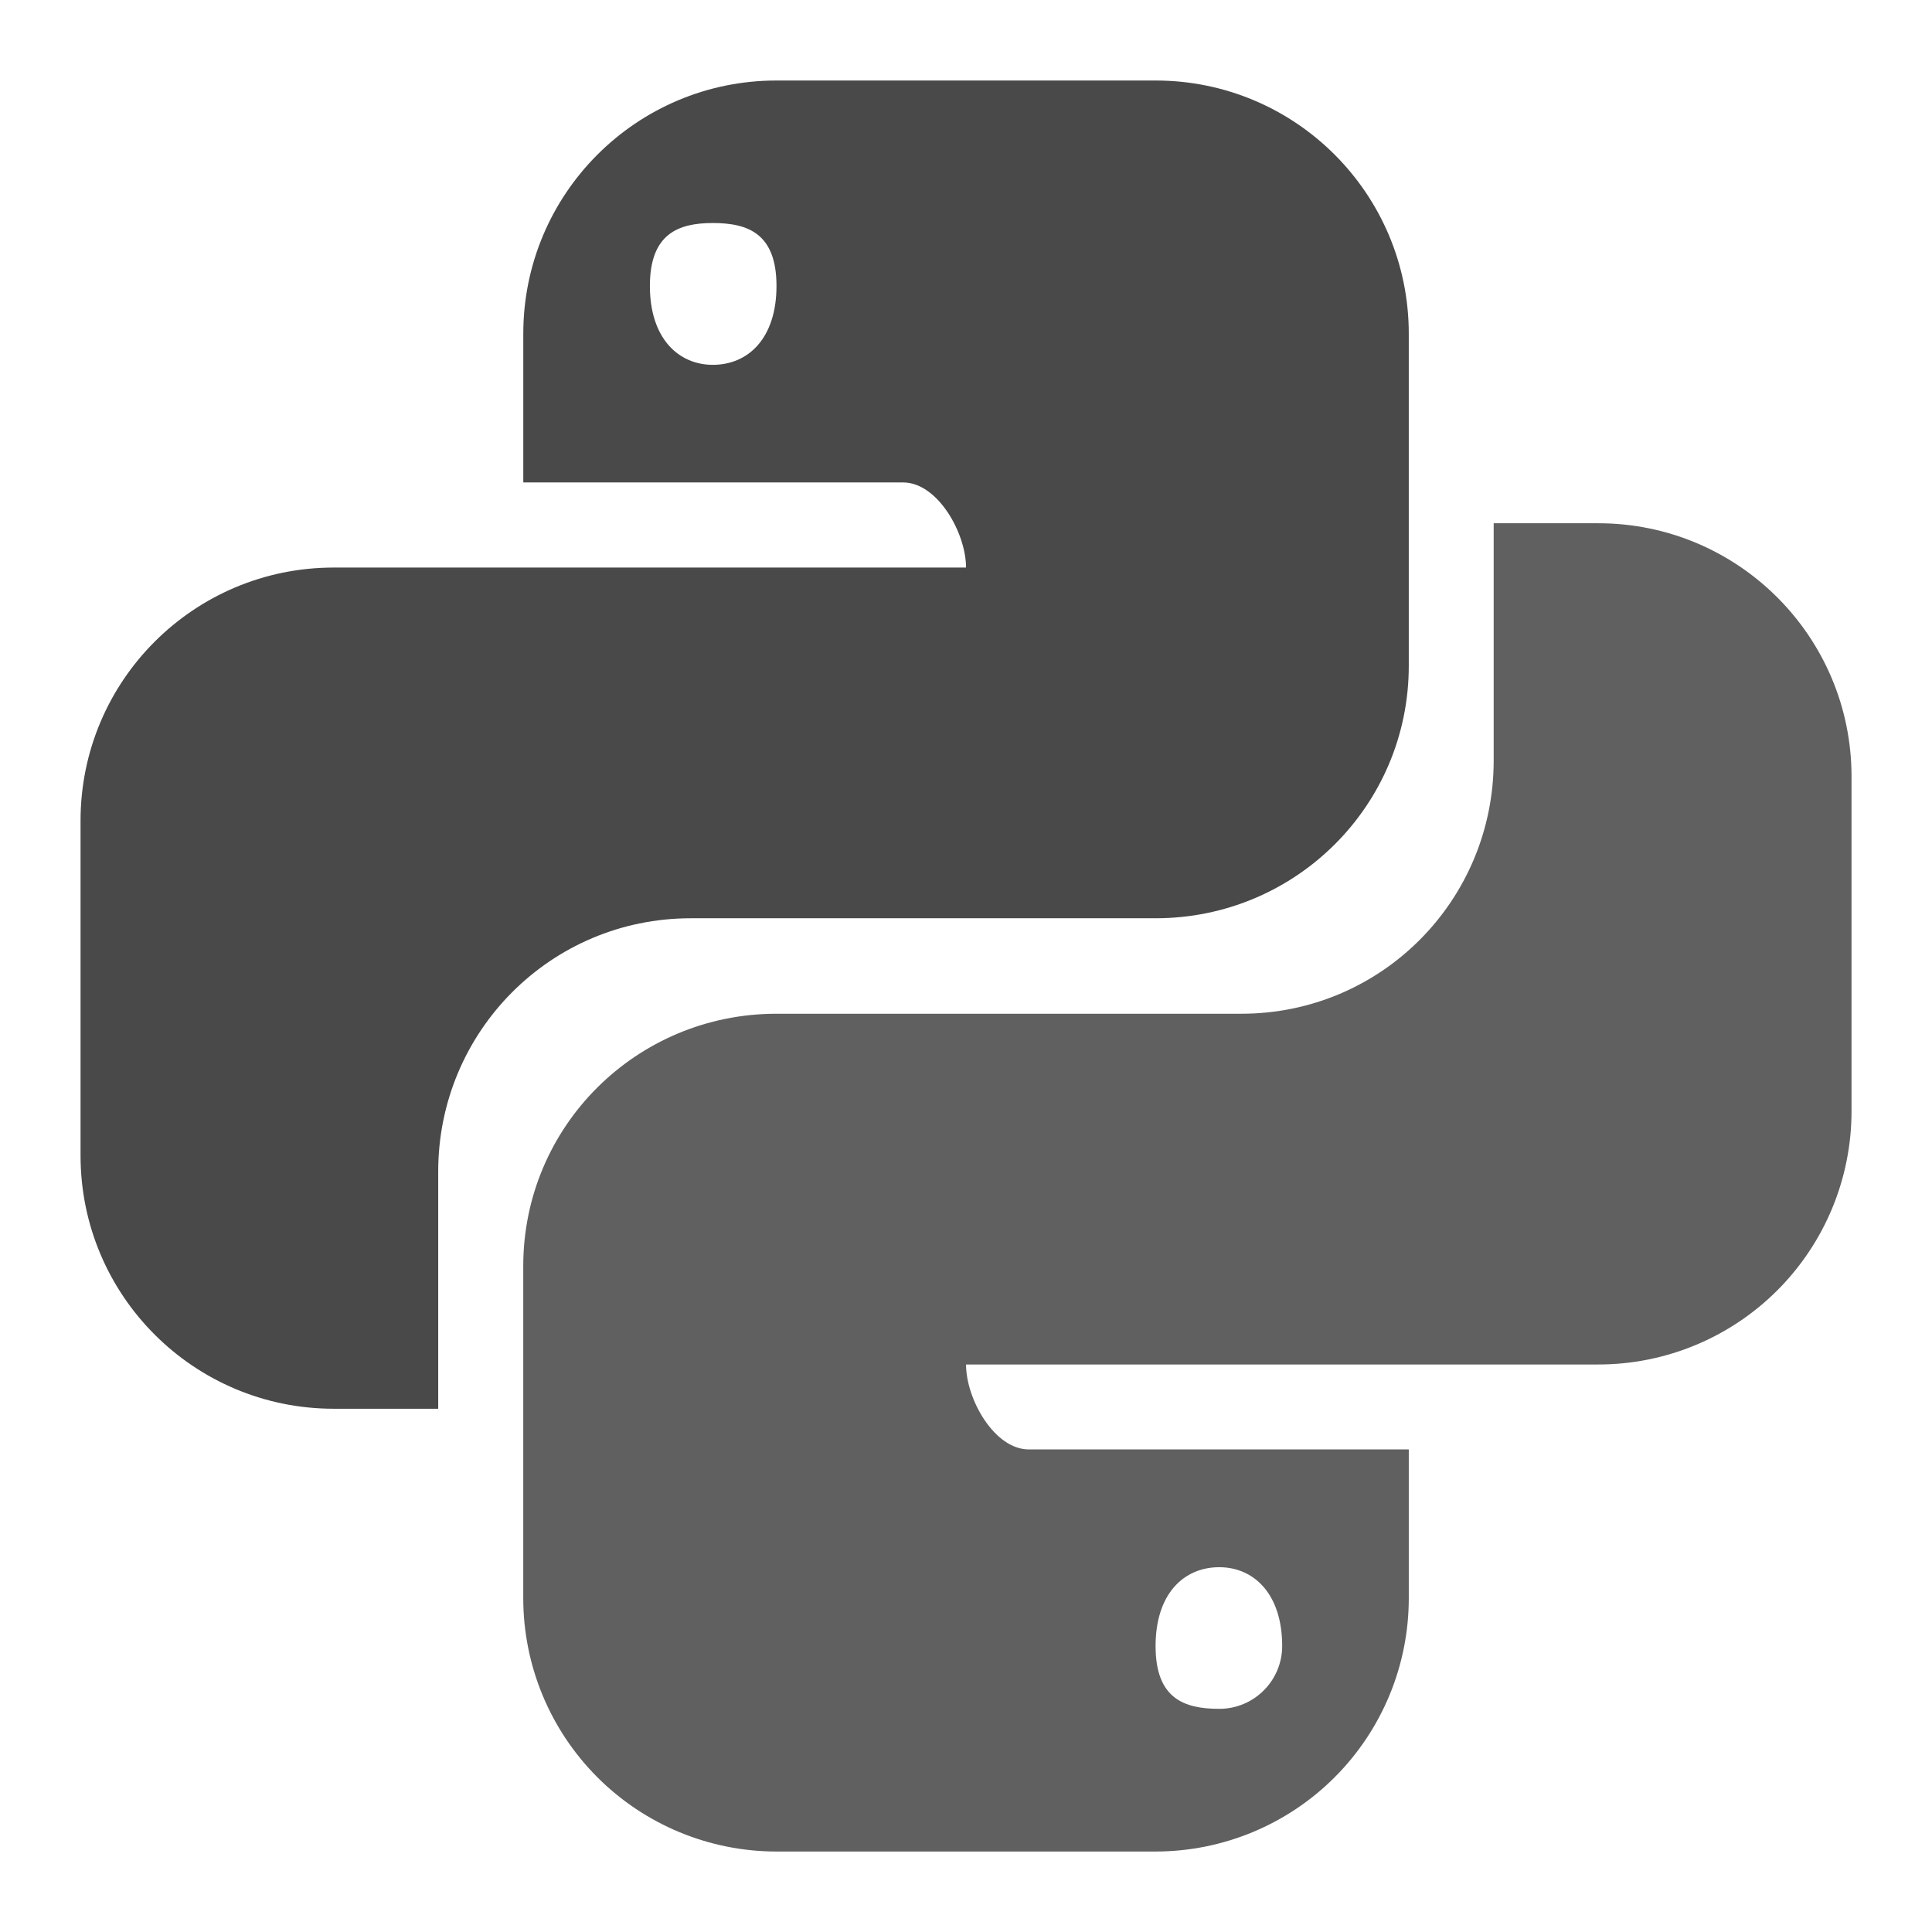 <svg width="55" height="55" viewBox="0 0 55 55" fill="none" xmlns="http://www.w3.org/2000/svg">
<path d="M22.105 2.292C18.122 2.292 14.897 5.517 14.897 9.5V13.734H25.709C26.692 13.734 27.501 15.173 27.501 16.157H9.501C5.518 16.157 2.293 19.382 2.293 23.364V32.896C2.293 36.879 5.518 40.104 9.501 40.104H12.475V33.349C12.475 29.366 15.68 26.141 19.663 26.141H32.897C36.88 26.141 40.105 22.936 40.105 18.953V9.5C40.105 5.517 36.88 2.292 32.897 2.292L22.105 2.292ZM20.293 6.349C21.302 6.349 22.105 6.654 22.105 8.141C22.105 9.628 21.302 10.386 20.293 10.386C19.31 10.386 18.501 9.628 18.501 8.141C18.501 6.654 19.31 6.349 20.293 6.349Z" fill="#494949"/>
<path d="M42.522 14.896V21.651C42.522 25.634 39.322 28.859 35.339 28.859H22.105C18.122 28.859 14.896 32.06 14.896 36.043V45.496C14.896 47.408 15.655 49.243 17.006 50.595C18.358 51.948 20.192 52.708 22.105 52.709H32.897C34.809 52.708 36.643 51.948 37.995 50.595C39.347 49.243 40.106 47.408 40.105 45.496V41.262H29.288C28.305 41.262 27.501 39.827 27.501 38.844H45.501C47.413 38.844 49.247 38.084 50.599 36.731C51.951 35.378 52.71 33.544 52.709 31.631V22.104C52.708 18.124 49.481 14.897 45.501 14.896L42.522 14.896ZM18.225 26.274L18.215 26.284C18.245 26.278 18.278 26.28 18.308 26.274H18.225ZM34.709 44.615C35.692 44.615 36.501 45.372 36.501 46.86C36.499 47.848 35.697 48.648 34.709 48.647C33.7 48.647 32.897 48.347 32.897 46.86C32.897 45.372 33.7 44.615 34.709 44.615Z" fill="#606060"/>
</svg>
